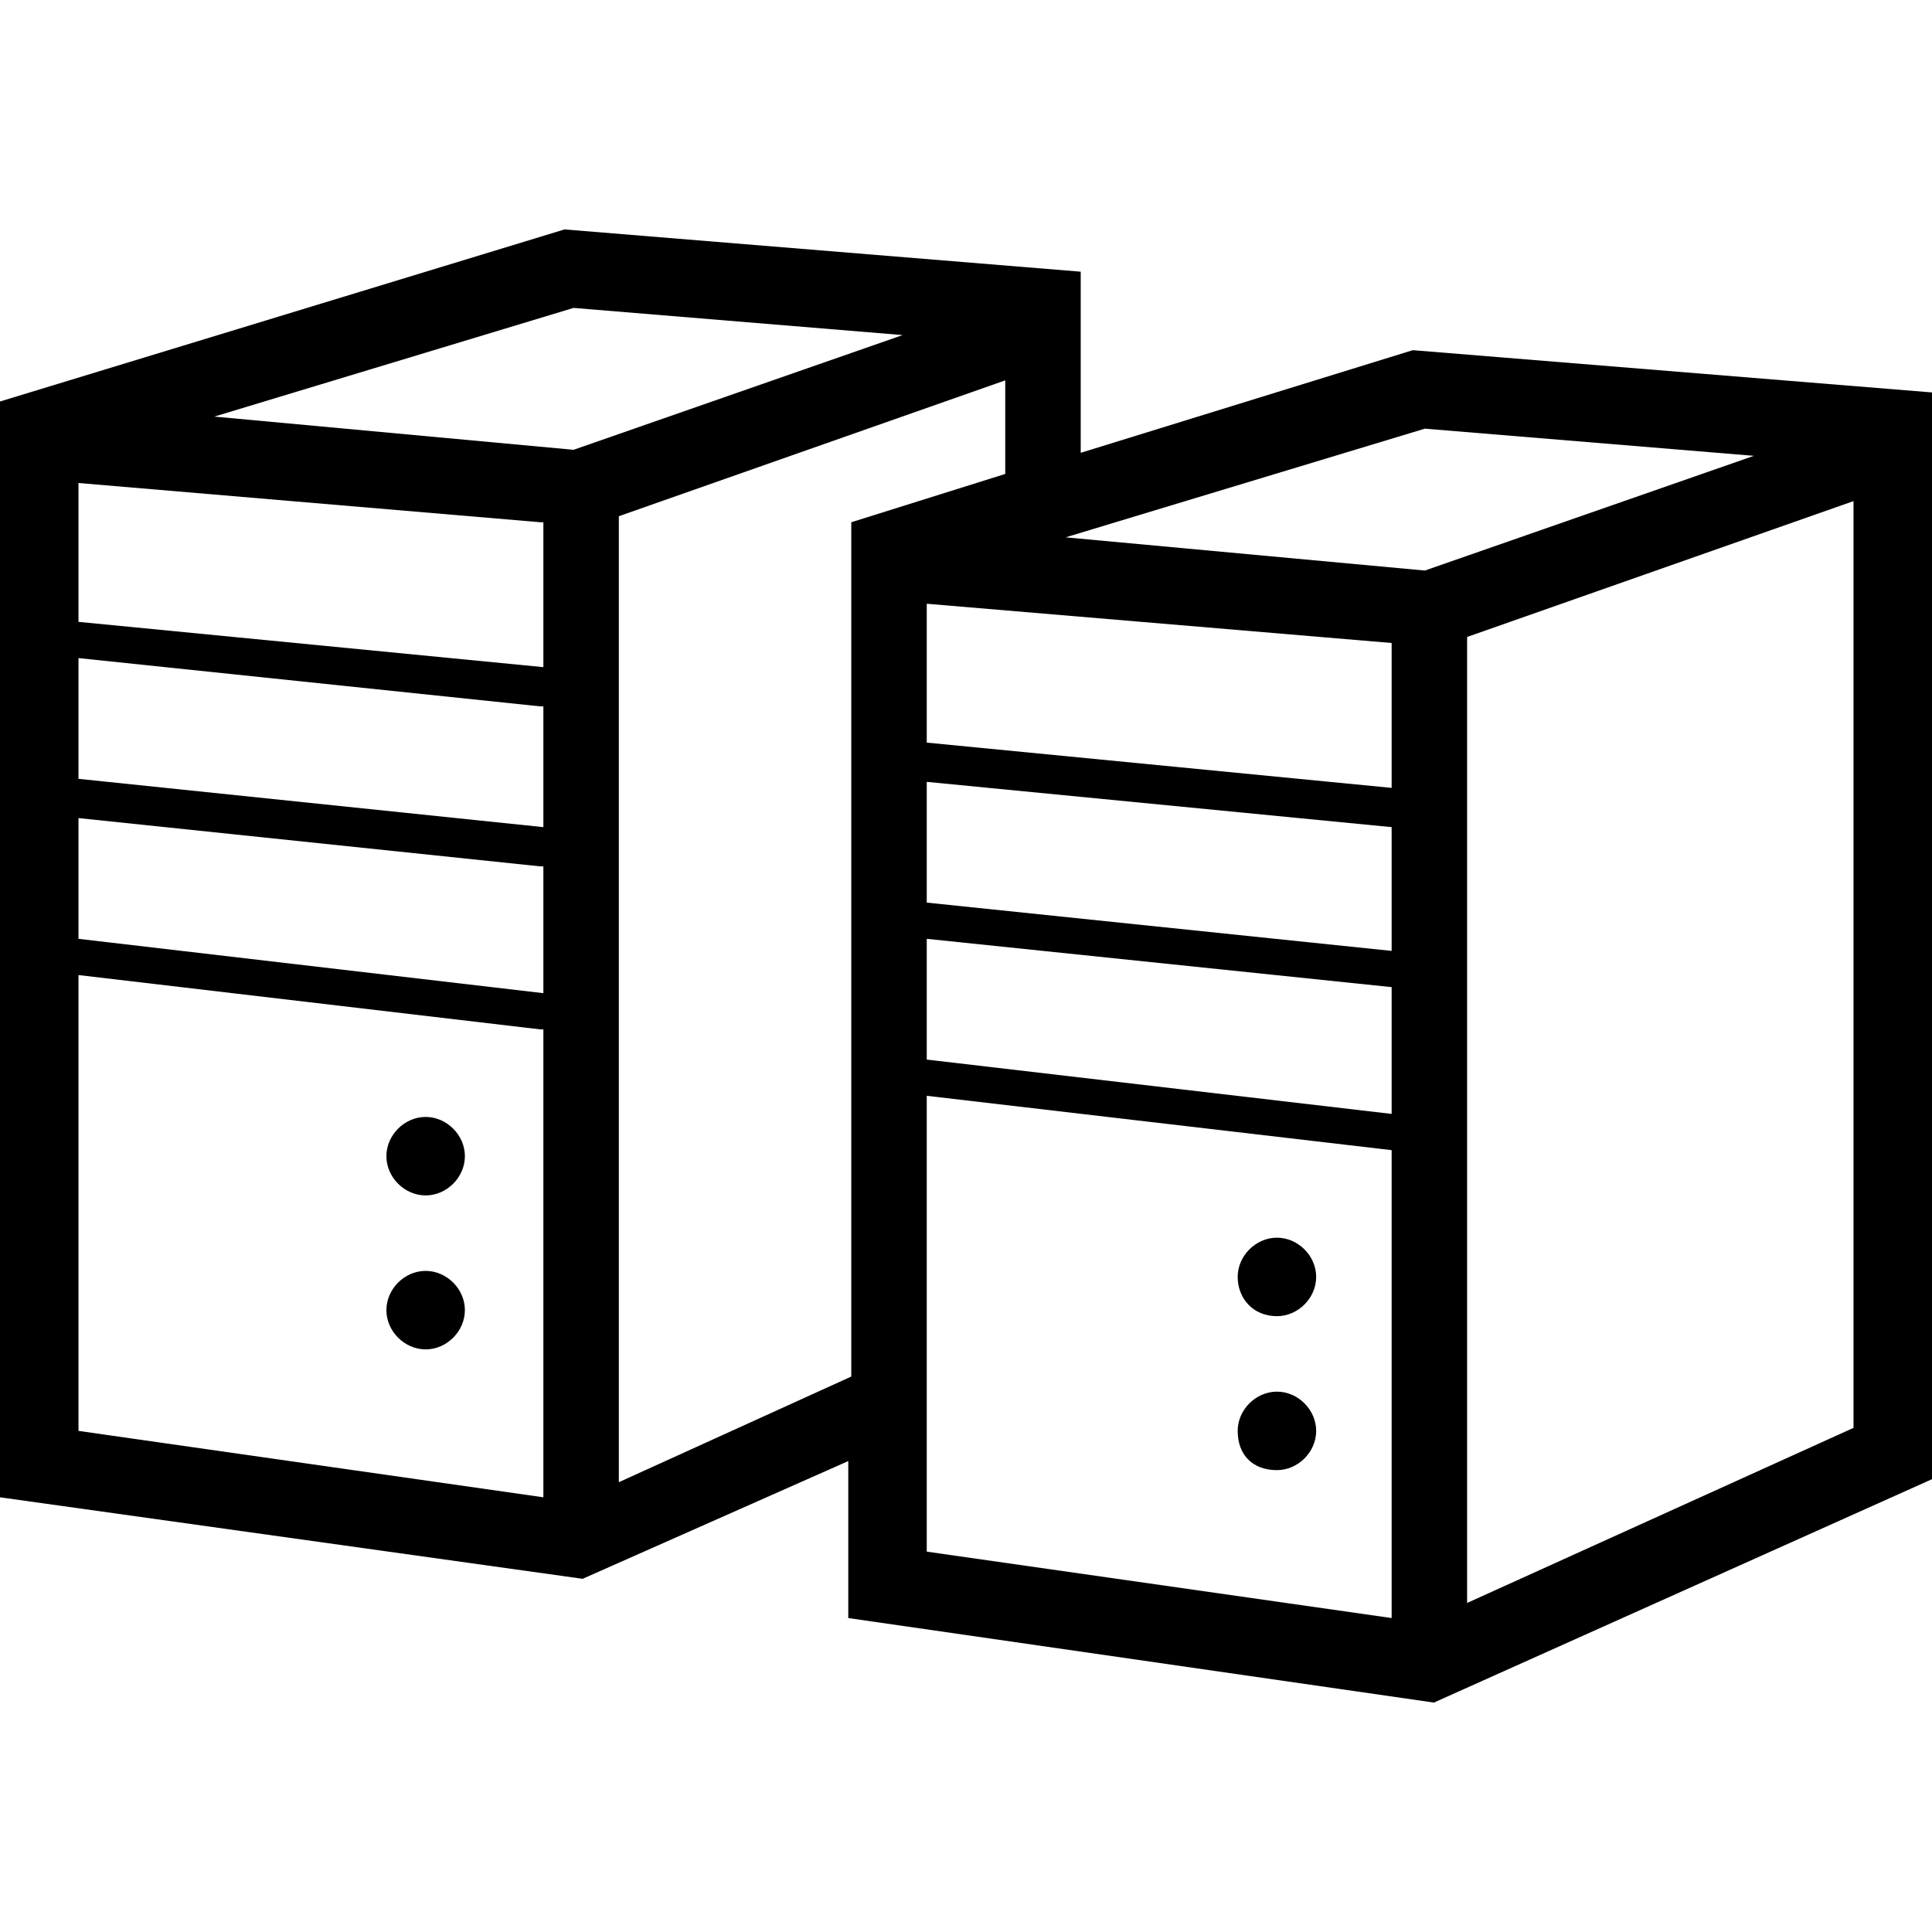 <?xml version="1.0" encoding="utf-8"?>
<!-- Generator: Adobe Illustrator 19.1.0, SVG Export Plug-In . SVG Version: 6.00 Build 0)  -->
<svg version="1.1" id="Layer_1" xmlns="http://www.w3.org/2000/svg" xmlns:xlink="http://www.w3.org/1999/xlink" x="0px" y="0px"
	 viewBox="0 0 64 64" style="enable-background:new 0 0 64 64;" xml:space="preserve">
<style type="text/css">
	.st0{fill:#010101;}
	.st1{fill-rule:evenodd;clip-rule:evenodd;fill:none;}
	.st2{fill-rule:evenodd;clip-rule:evenodd;fill:none;stroke:#000000;stroke-linejoin:round;stroke-miterlimit:3.864;}
</style>
<path d="M46.1,21.3L30.7,20v4.6l15.4,1.5V21.3z M46.1,27.4l-15.4-1.5v4l15.4,1.6V27.4z M46.1,32.7l-15.4-1.6v4l15.4,1.8V32.7z
	 M46.1,38.1l-15.4-1.8v15.1l15.4,2.2V38.1z M35.3,17.8l11.9,1.1l10.9-3.8l-10.9-0.9L35.3,17.8z M61.4,16.6l-12.8,4.5v32l12.8-5.8
	V16.6z M7.1,13.8L19,14.9l10.9-3.8L19,10.2L7.1,13.8z M17.9,34.1L2.6,32.3v15.1l15.4,2.2V34.1z M17.9,28.7L2.6,27.1v4l15.4,1.8V28.7
	z M17.9,23.4L2.6,21.8v4l15.4,1.6V23.4z M17.9,17.3L2.6,16v4.6l15.4,1.5V17.3z M33.3,15.7v-3.1l-12.8,4.5v32l7.7-3.5V17.3L33.3,15.7
	z M35.8,9v6l11-3.4L64,13v36l-16.5,7.4l-19.4-2.8v-5.2l-8.8,3.9L0,49.6V13.3l18.7-5.7L35.8,9z M41,42.3c0-0.7,0.6-1.3,1.3-1.3
	c0.7,0,1.3,0.6,1.3,1.3c0,0.7-0.6,1.3-1.3,1.3C41.5,43.6,41,43,41,42.3z M41,47.4c0-0.7,0.6-1.3,1.3-1.3c0.7,0,1.3,0.6,1.3,1.3
	c0,0.7-0.6,1.3-1.3,1.3C41.5,48.7,41,48.2,41,47.4z M12.8,43.4c0-0.7,0.6-1.3,1.3-1.3c0.7,0,1.3,0.6,1.3,1.3c0,0.7-0.6,1.3-1.3,1.3
	C13.4,44.7,12.8,44.1,12.8,43.4z M12.8,38.3c0-0.7,0.6-1.3,1.3-1.3c0.7,0,1.3,0.6,1.3,1.3c0,0.7-0.6,1.3-1.3,1.3
	C13.4,39.6,12.8,39,12.8,38.3z"/>
</svg>
